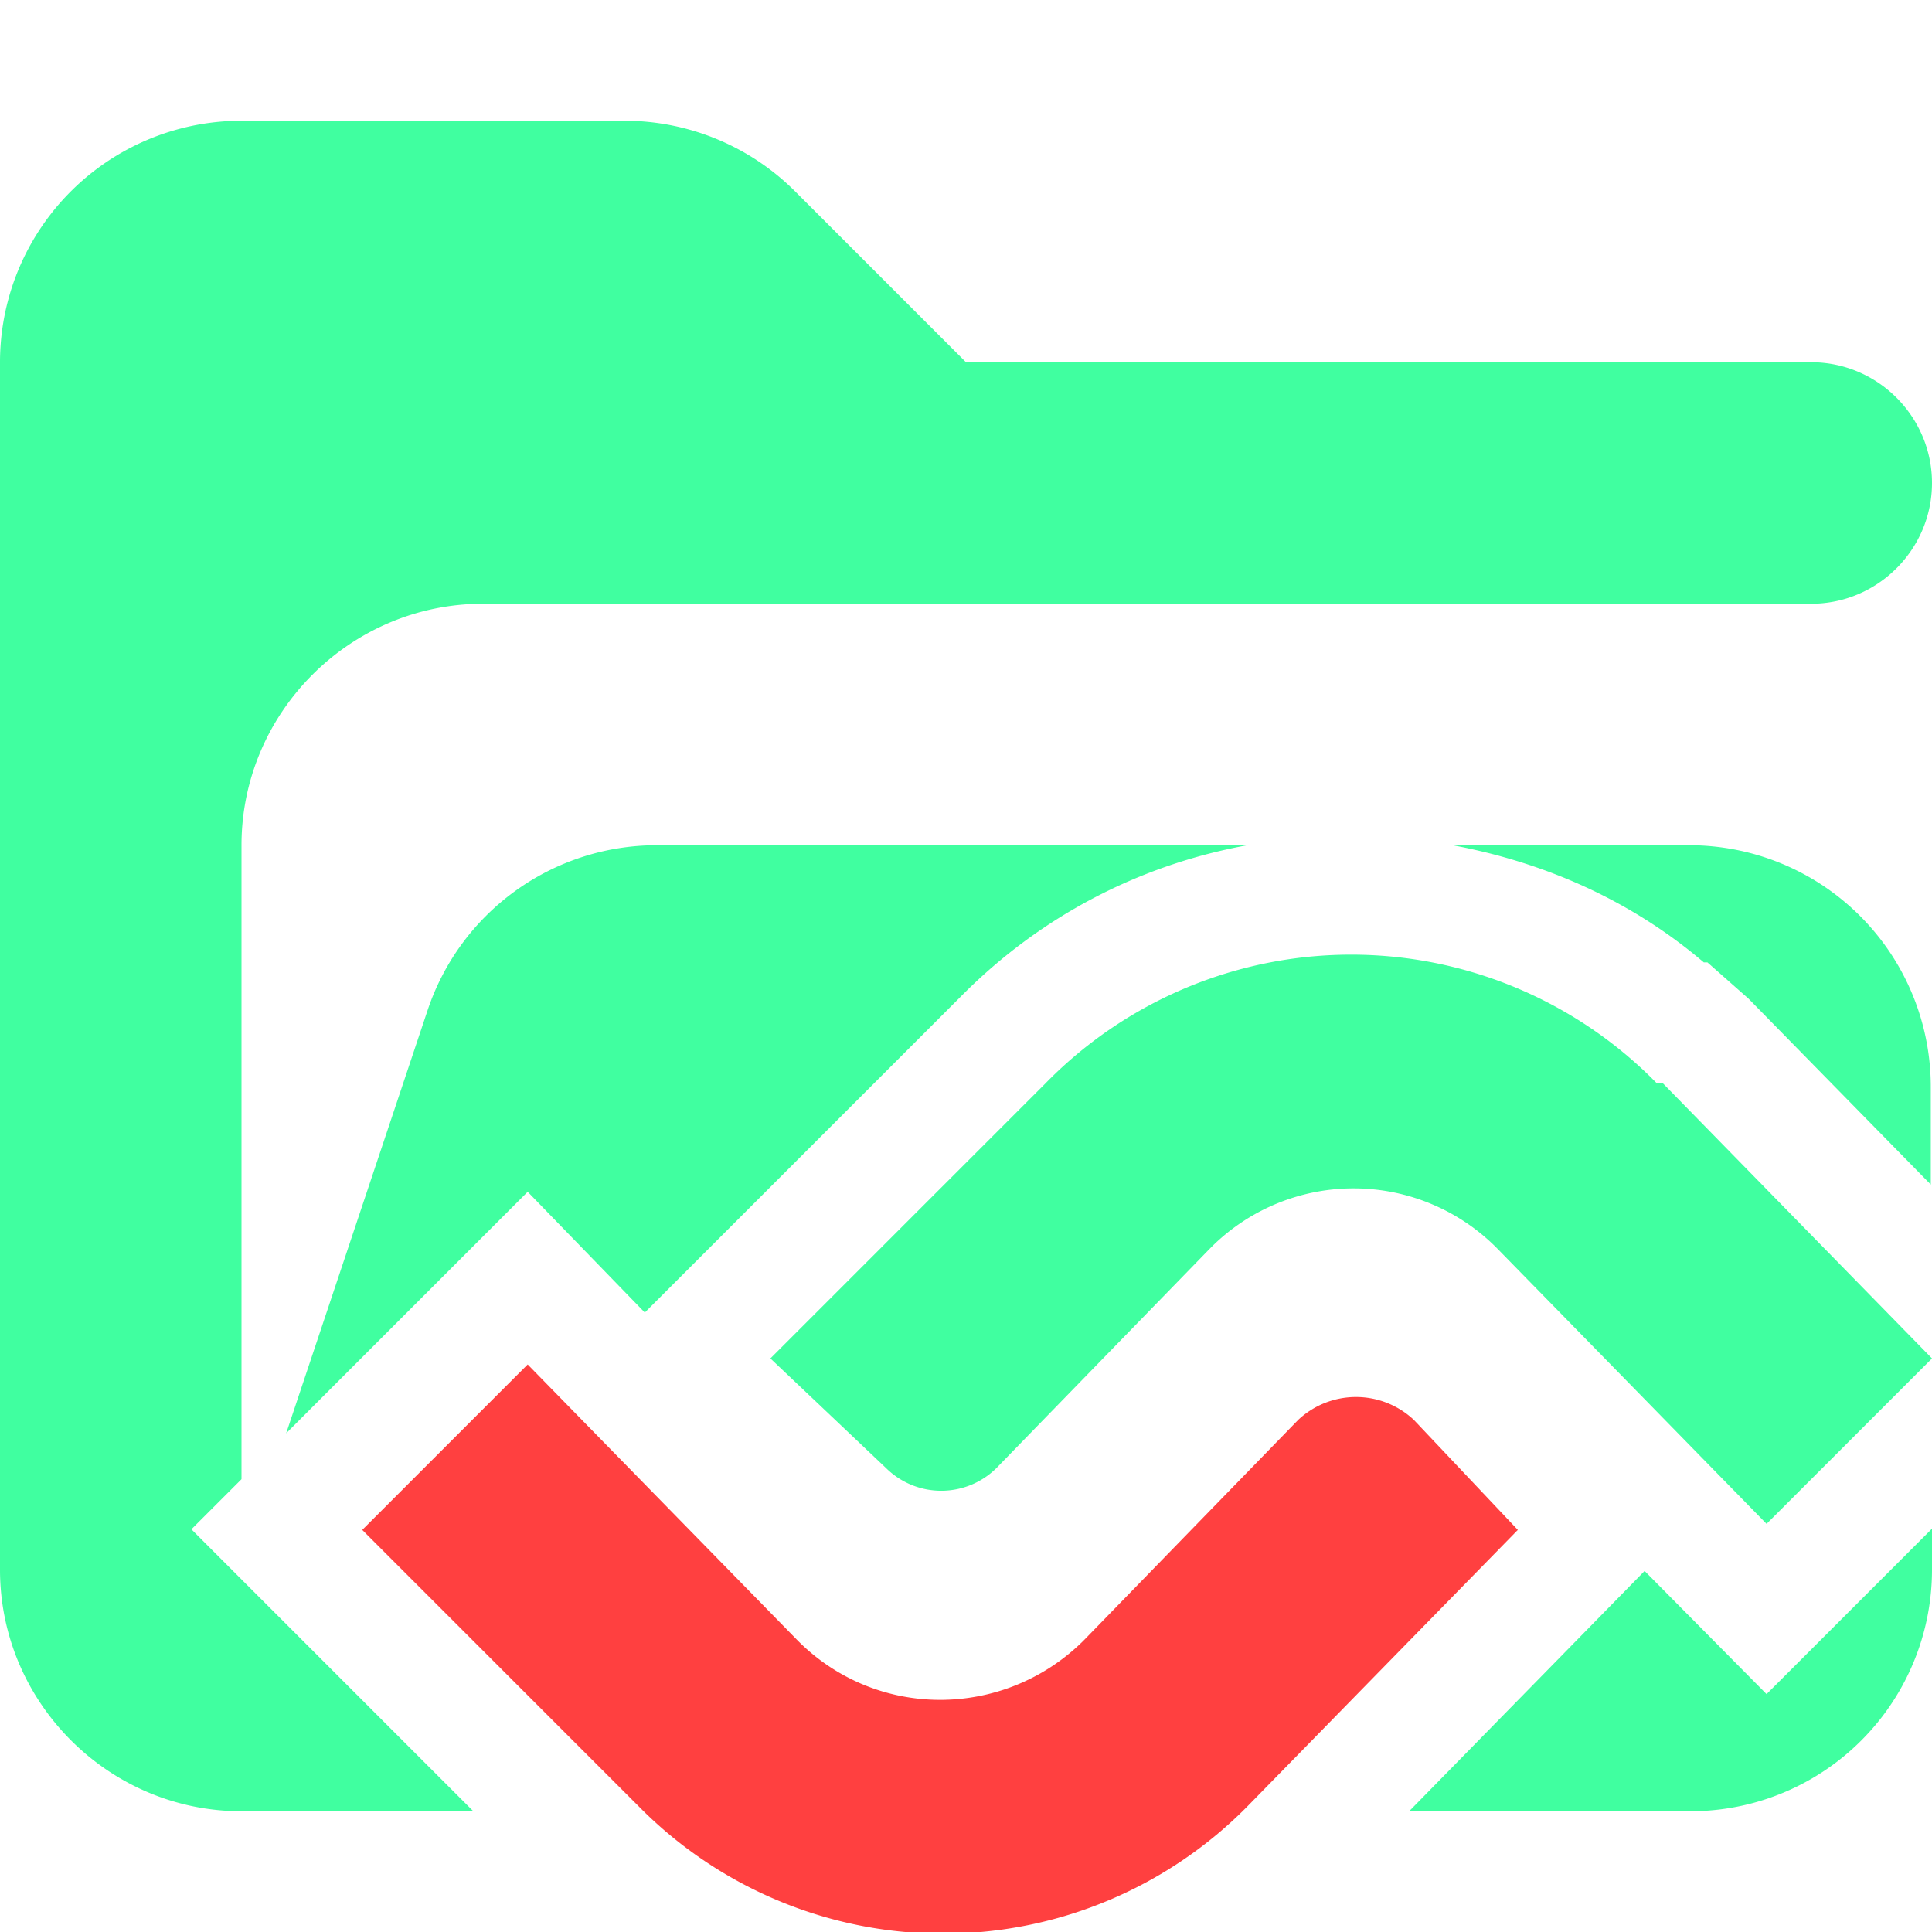 <svg xmlns="http://www.w3.org/2000/svg" viewBox="0 0 16 16"><path fill="#40ffa0" d="M5.44 7a2 2 0 0 0-1.9 1.37l-1.17 3.5 2-2 .97 1 2.61-2.61c.67-.68 1.5-1.1 2.38-1.26z"/><path fill="#40ffa0" d="m1.59 12.66.41-.41V7c0-1.1.9-2 2-2h11c.55 0 1-.45 1-1s-.45-1-1-1H8L6.59 1.59A2 2 0 0 0 5.18 1H2.01A2 2 0 0 0 0 3v10c0 1.1.9 2 2 2h1.92l-2.34-2.34Zm12.03.35L11.67 15H14a2 2 0 0 0 2-2v-.34l-1.37 1.37z"/><path fill="#40ffa0" d="M14 7h-1.97c.75.14 1.47.45 2.08.97h.03l.34.3 1.51 1.54V9a2 2 0 0 0-2-2Z"/><path fill="#ff4040" d="m4.37 11.3 2.23 2.28c.65.66 1.7.66 2.36.02l.02-.02 1.77-1.82a.7.7 0 0 1 .96 0l.86.91-2.23 2.28a3.54 3.54 0 0 1-5.01.05l-.05-.05L3 12.67z"/><path fill="#40ffa0" d="M13.77 8.97 16 11.25l-1.37 1.37-2.23-2.28a1.67 1.67 0 0 0-2.36-.02l-.02.02-1.77 1.82a.65.65 0 0 1-.91 0l-.96-.91 2.28-2.28a3.54 3.54 0 0 1 5.01-.05l.05.05z"/></svg>